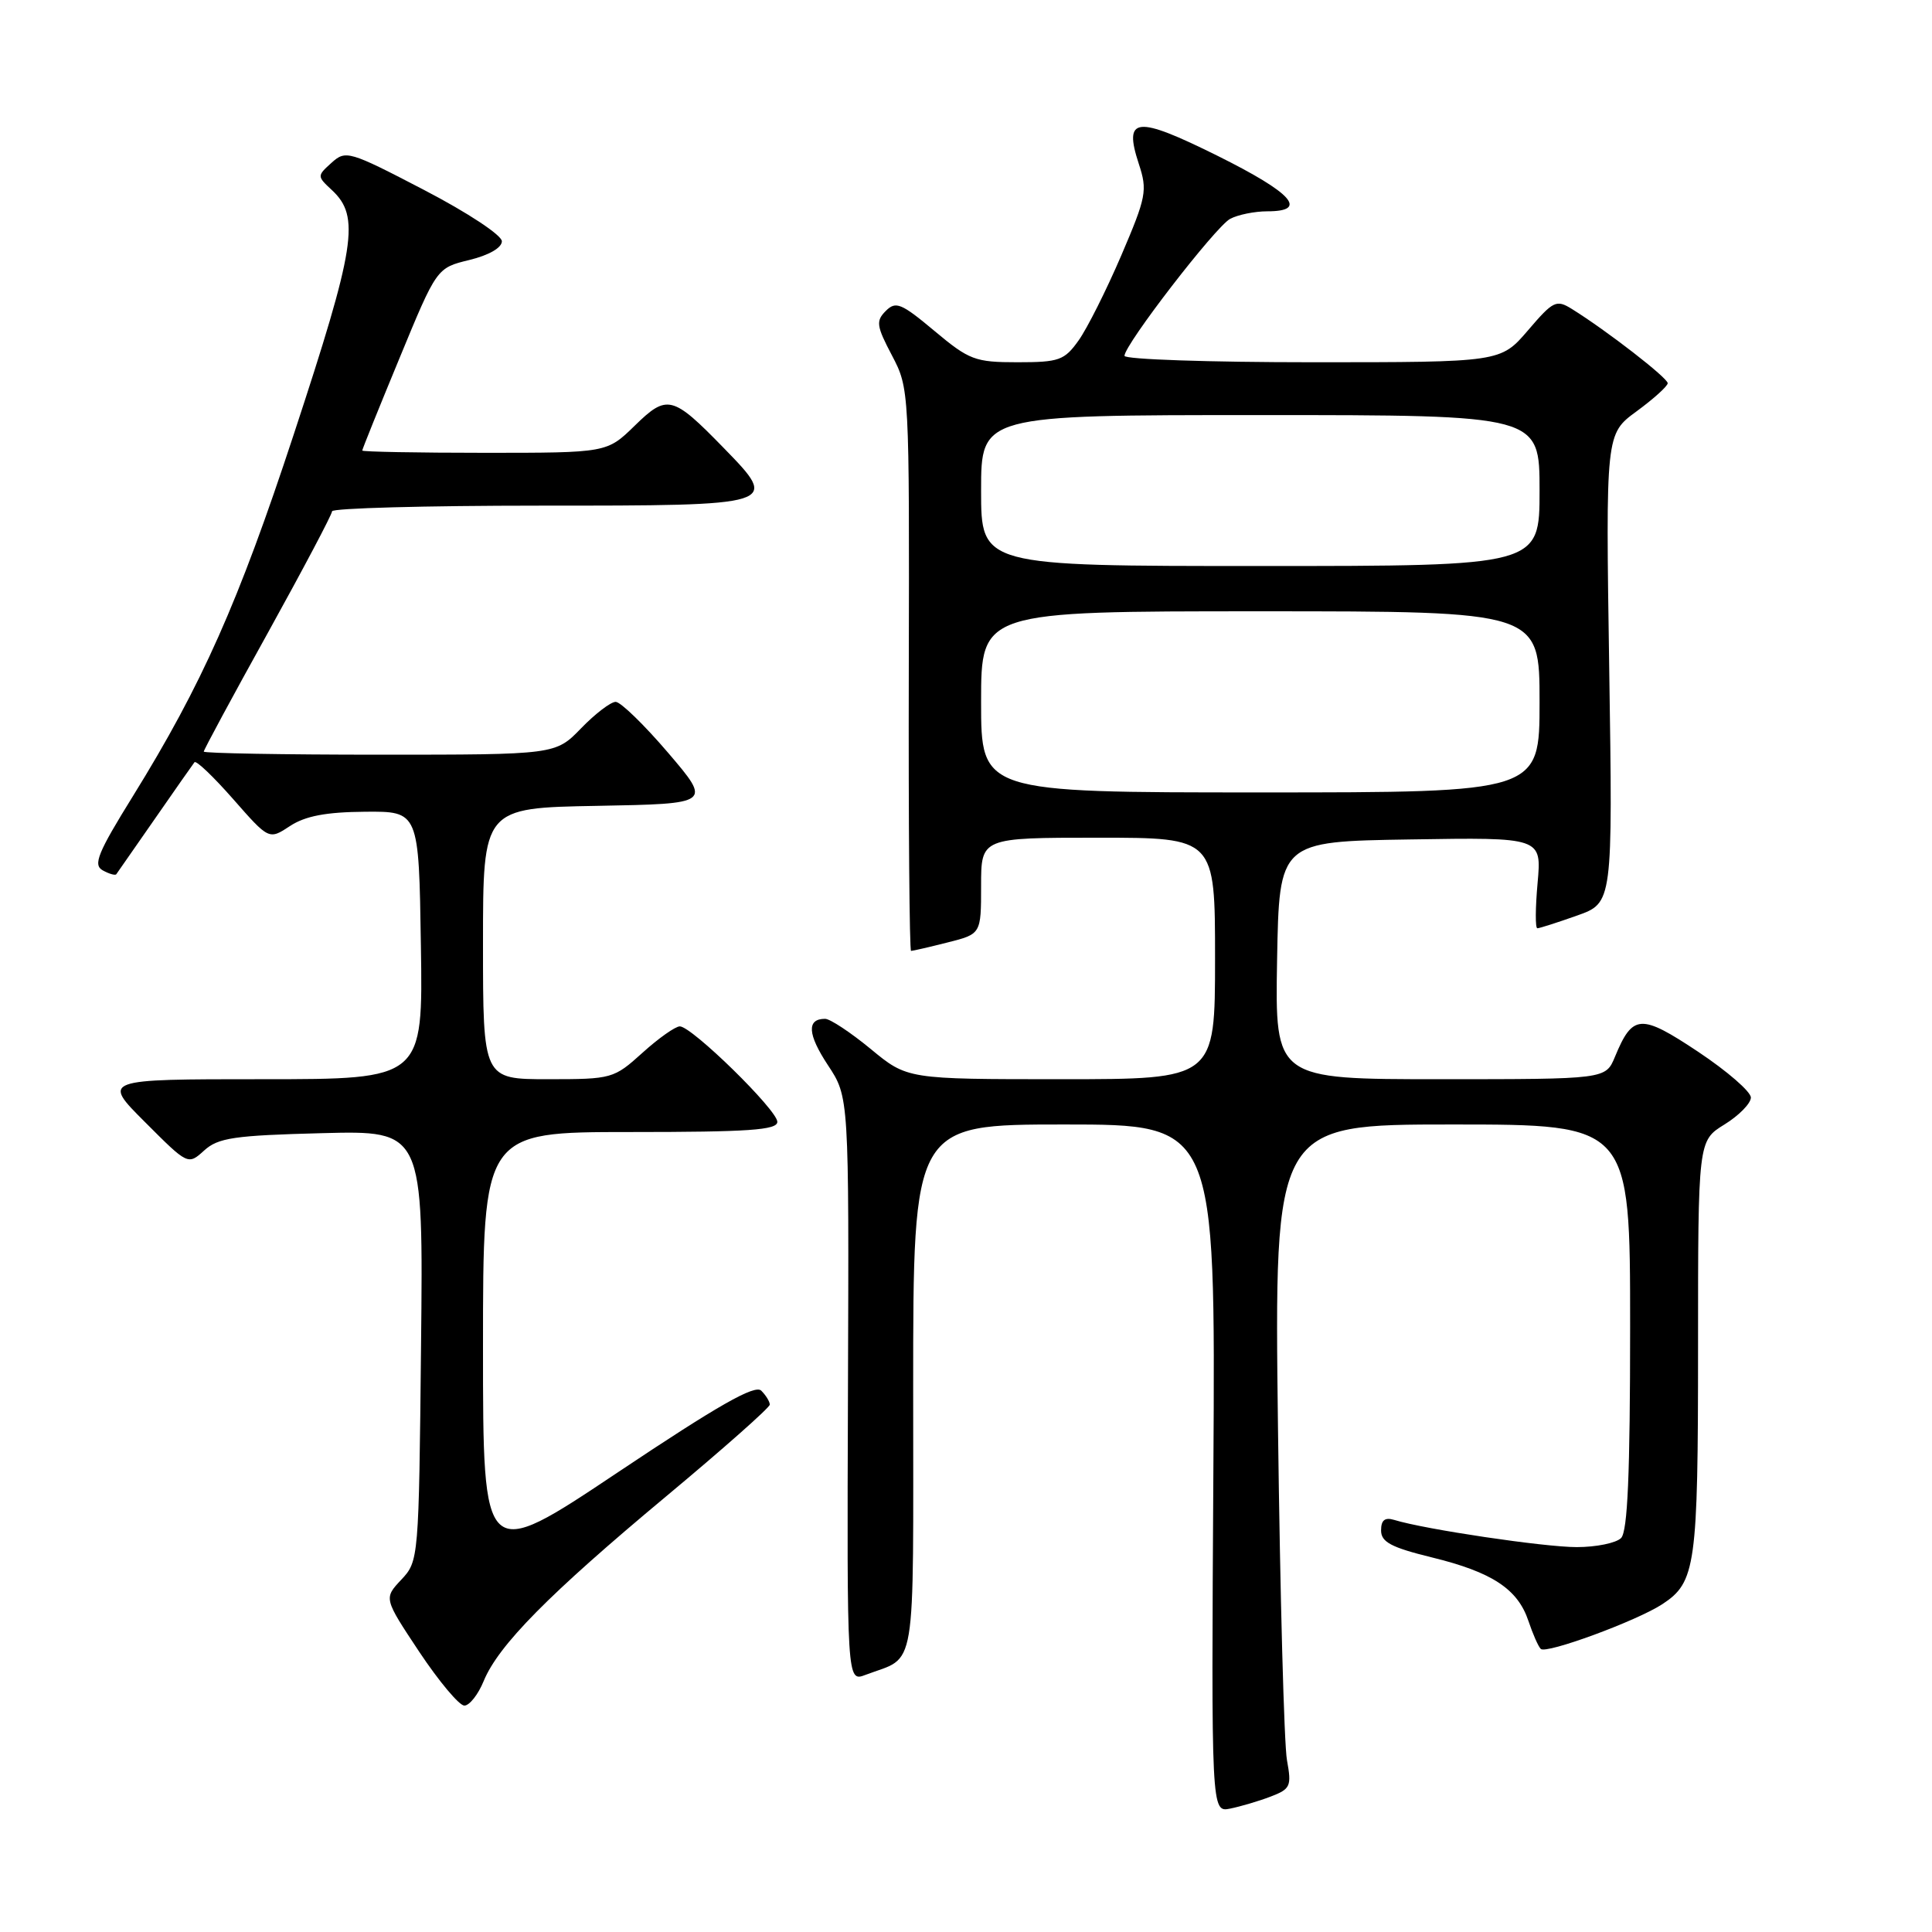 <?xml version="1.0" encoding="UTF-8" standalone="no"?>
<!DOCTYPE svg PUBLIC "-//W3C//DTD SVG 1.1//EN" "http://www.w3.org/Graphics/SVG/1.1/DTD/svg11.dtd" >
<svg xmlns="http://www.w3.org/2000/svg" xmlns:xlink="http://www.w3.org/1999/xlink" version="1.1" viewBox="0 0 256 256">
 <g >
 <path fill="currentColor"
d=" M 168.36 238.06 C 171.00 237.05 171.16 236.69 170.53 233.23 C 170.15 231.18 169.62 211.39 169.34 189.25 C 168.84 149.00 168.84 149.00 192.42 149.00 C 216.00 149.00 216.00 149.00 216.00 175.80 C 216.00 195.31 215.67 202.93 214.80 203.80 C 214.14 204.46 211.50 205.00 208.93 205.00 C 204.62 205.00 188.81 202.65 184.75 201.40 C 183.50 201.02 183.00 201.42 183.00 202.79 C 183.00 204.33 184.33 205.04 189.75 206.37 C 197.73 208.32 201.12 210.56 202.53 214.80 C 203.10 216.50 203.83 218.17 204.16 218.49 C 204.87 219.20 216.88 214.78 220.27 212.56 C 224.70 209.65 225.00 207.52 225.00 178.53 C 225.00 151.16 225.00 151.16 228.50 149.00 C 230.43 147.81 232.00 146.20 232.00 145.43 C 232.00 144.65 228.86 141.93 225.02 139.37 C 217.38 134.29 216.34 134.36 213.99 140.03 C 212.76 143.00 212.76 143.00 190.85 143.00 C 168.95 143.00 168.95 143.00 169.22 127.25 C 169.50 111.50 169.50 111.50 186.89 111.23 C 204.28 110.95 204.28 110.95 203.74 116.98 C 203.44 120.29 203.42 123.00 203.71 123.00 C 204.00 123.00 206.36 122.24 208.96 121.32 C 213.70 119.64 213.70 119.64 213.23 88.57 C 212.76 57.50 212.76 57.50 216.86 54.50 C 219.11 52.85 220.96 51.18 220.98 50.78 C 221.00 50.09 212.90 43.81 208.28 40.94 C 206.22 39.66 205.81 39.86 202.46 43.78 C 198.84 48.00 198.84 48.00 173.92 48.00 C 160.21 48.00 149.00 47.62 149.00 47.15 C 149.00 45.67 161.06 30.04 163.00 29.00 C 164.03 28.45 166.25 28.00 167.93 28.00 C 173.42 28.00 171.25 25.58 161.36 20.66 C 150.52 15.28 148.84 15.45 150.90 21.72 C 152.06 25.24 151.90 26.08 148.57 33.86 C 146.60 38.45 144.06 43.51 142.92 45.11 C 141.04 47.75 140.34 48.00 134.82 48.00 C 129.20 48.00 128.43 47.71 123.82 43.85 C 119.42 40.17 118.70 39.87 117.37 41.20 C 116.04 42.53 116.13 43.19 118.19 47.10 C 120.49 51.48 120.50 51.68 120.42 88.75 C 120.37 109.24 120.51 126.00 120.72 126.00 C 120.94 126.00 123.11 125.50 125.56 124.88 C 130.00 123.76 130.00 123.76 130.00 117.38 C 130.00 111.00 130.00 111.00 145.50 111.00 C 161.00 111.00 161.00 111.00 161.00 127.00 C 161.00 143.00 161.00 143.00 140.61 143.00 C 120.22 143.00 120.22 143.00 115.38 139.00 C 112.71 136.80 109.99 135.00 109.33 135.00 C 106.87 135.00 107.00 137.04 109.71 141.15 C 112.50 145.37 112.50 145.37 112.36 184.12 C 112.22 222.87 112.22 222.87 114.68 221.93 C 121.56 219.32 121.00 222.67 121.00 183.96 C 121.00 149.00 121.00 149.00 141.03 149.00 C 161.06 149.00 161.06 149.00 160.78 194.58 C 160.50 240.15 160.50 240.15 163.00 239.65 C 164.38 239.37 166.79 238.66 168.36 238.06 Z  M 64.09 222.75 C 66.04 218.00 72.74 211.22 88.25 198.29 C 95.81 191.99 102.00 186.51 102.00 186.12 C 102.00 185.72 101.49 184.89 100.87 184.27 C 100.03 183.43 95.14 186.22 81.87 195.09 C 64.00 207.03 64.00 207.03 64.00 178.51 C 64.00 150.00 64.00 150.00 83.50 150.00 C 99.19 150.00 103.00 149.74 103.00 148.65 C 103.00 147.09 91.67 136.00 90.08 136.00 C 89.49 136.00 87.26 137.57 85.13 139.50 C 81.33 142.93 81.09 143.00 72.63 143.00 C 64.00 143.00 64.00 143.00 64.00 125.03 C 64.00 107.05 64.00 107.05 79.15 106.78 C 94.29 106.50 94.29 106.50 88.53 99.75 C 85.36 96.04 82.23 93.00 81.58 93.00 C 80.93 93.00 78.87 94.57 77.00 96.50 C 73.61 100.00 73.61 100.00 50.30 100.00 C 37.49 100.00 27.00 99.81 27.00 99.59 C 27.00 99.36 30.82 92.27 35.50 83.84 C 40.17 75.40 44.00 68.16 44.00 67.75 C 44.00 67.34 56.39 67.00 71.53 67.00 C 103.29 67.00 103.33 66.99 95.89 59.35 C 89.10 52.38 88.40 52.21 84.10 56.41 C 80.42 60.00 80.42 60.00 64.21 60.00 C 55.29 60.00 48.00 59.86 48.00 59.70 C 48.00 59.53 50.22 54.02 52.94 47.45 C 57.87 35.50 57.87 35.50 62.19 34.45 C 64.78 33.82 66.50 32.83 66.50 31.97 C 66.50 31.17 61.98 28.18 56.19 25.17 C 46.24 19.99 45.81 19.87 43.93 21.57 C 42.00 23.31 42.00 23.35 43.99 25.20 C 47.74 28.70 47.13 32.63 38.91 57.60 C 31.60 79.83 26.76 90.71 17.62 105.48 C 12.95 113.01 12.31 114.59 13.60 115.32 C 14.45 115.79 15.27 116.03 15.41 115.84 C 15.55 115.65 17.85 112.35 20.52 108.50 C 23.19 104.65 25.55 101.28 25.77 101.00 C 25.99 100.72 28.30 102.93 30.90 105.89 C 35.64 111.29 35.64 111.29 38.43 109.45 C 40.46 108.12 43.21 107.60 48.37 107.56 C 55.50 107.50 55.50 107.50 55.77 125.25 C 56.05 143.00 56.05 143.00 34.78 143.00 C 13.52 143.00 13.52 143.00 19.22 148.69 C 24.91 154.39 24.91 154.39 27.06 152.44 C 28.91 150.76 31.04 150.45 42.65 150.15 C 56.09 149.80 56.09 149.80 55.79 178.32 C 55.50 206.61 55.48 206.86 53.17 209.32 C 50.85 211.79 50.85 211.79 55.57 218.90 C 58.17 222.80 60.85 226.00 61.53 226.00 C 62.20 226.00 63.36 224.54 64.09 222.75 Z  M 130.00 93.00 C 130.00 81.00 130.00 81.00 167.00 81.00 C 204.00 81.00 204.00 81.00 204.00 93.00 C 204.00 105.00 204.00 105.00 167.00 105.00 C 130.00 105.00 130.00 105.00 130.00 93.00 Z  M 130.00 65.00 C 130.00 55.00 130.00 55.00 167.00 55.00 C 204.00 55.00 204.00 55.00 204.00 65.00 C 204.00 75.00 204.00 75.00 167.00 75.00 C 130.00 75.00 130.00 75.00 130.00 65.00 Z "/>
</g>
</svg>